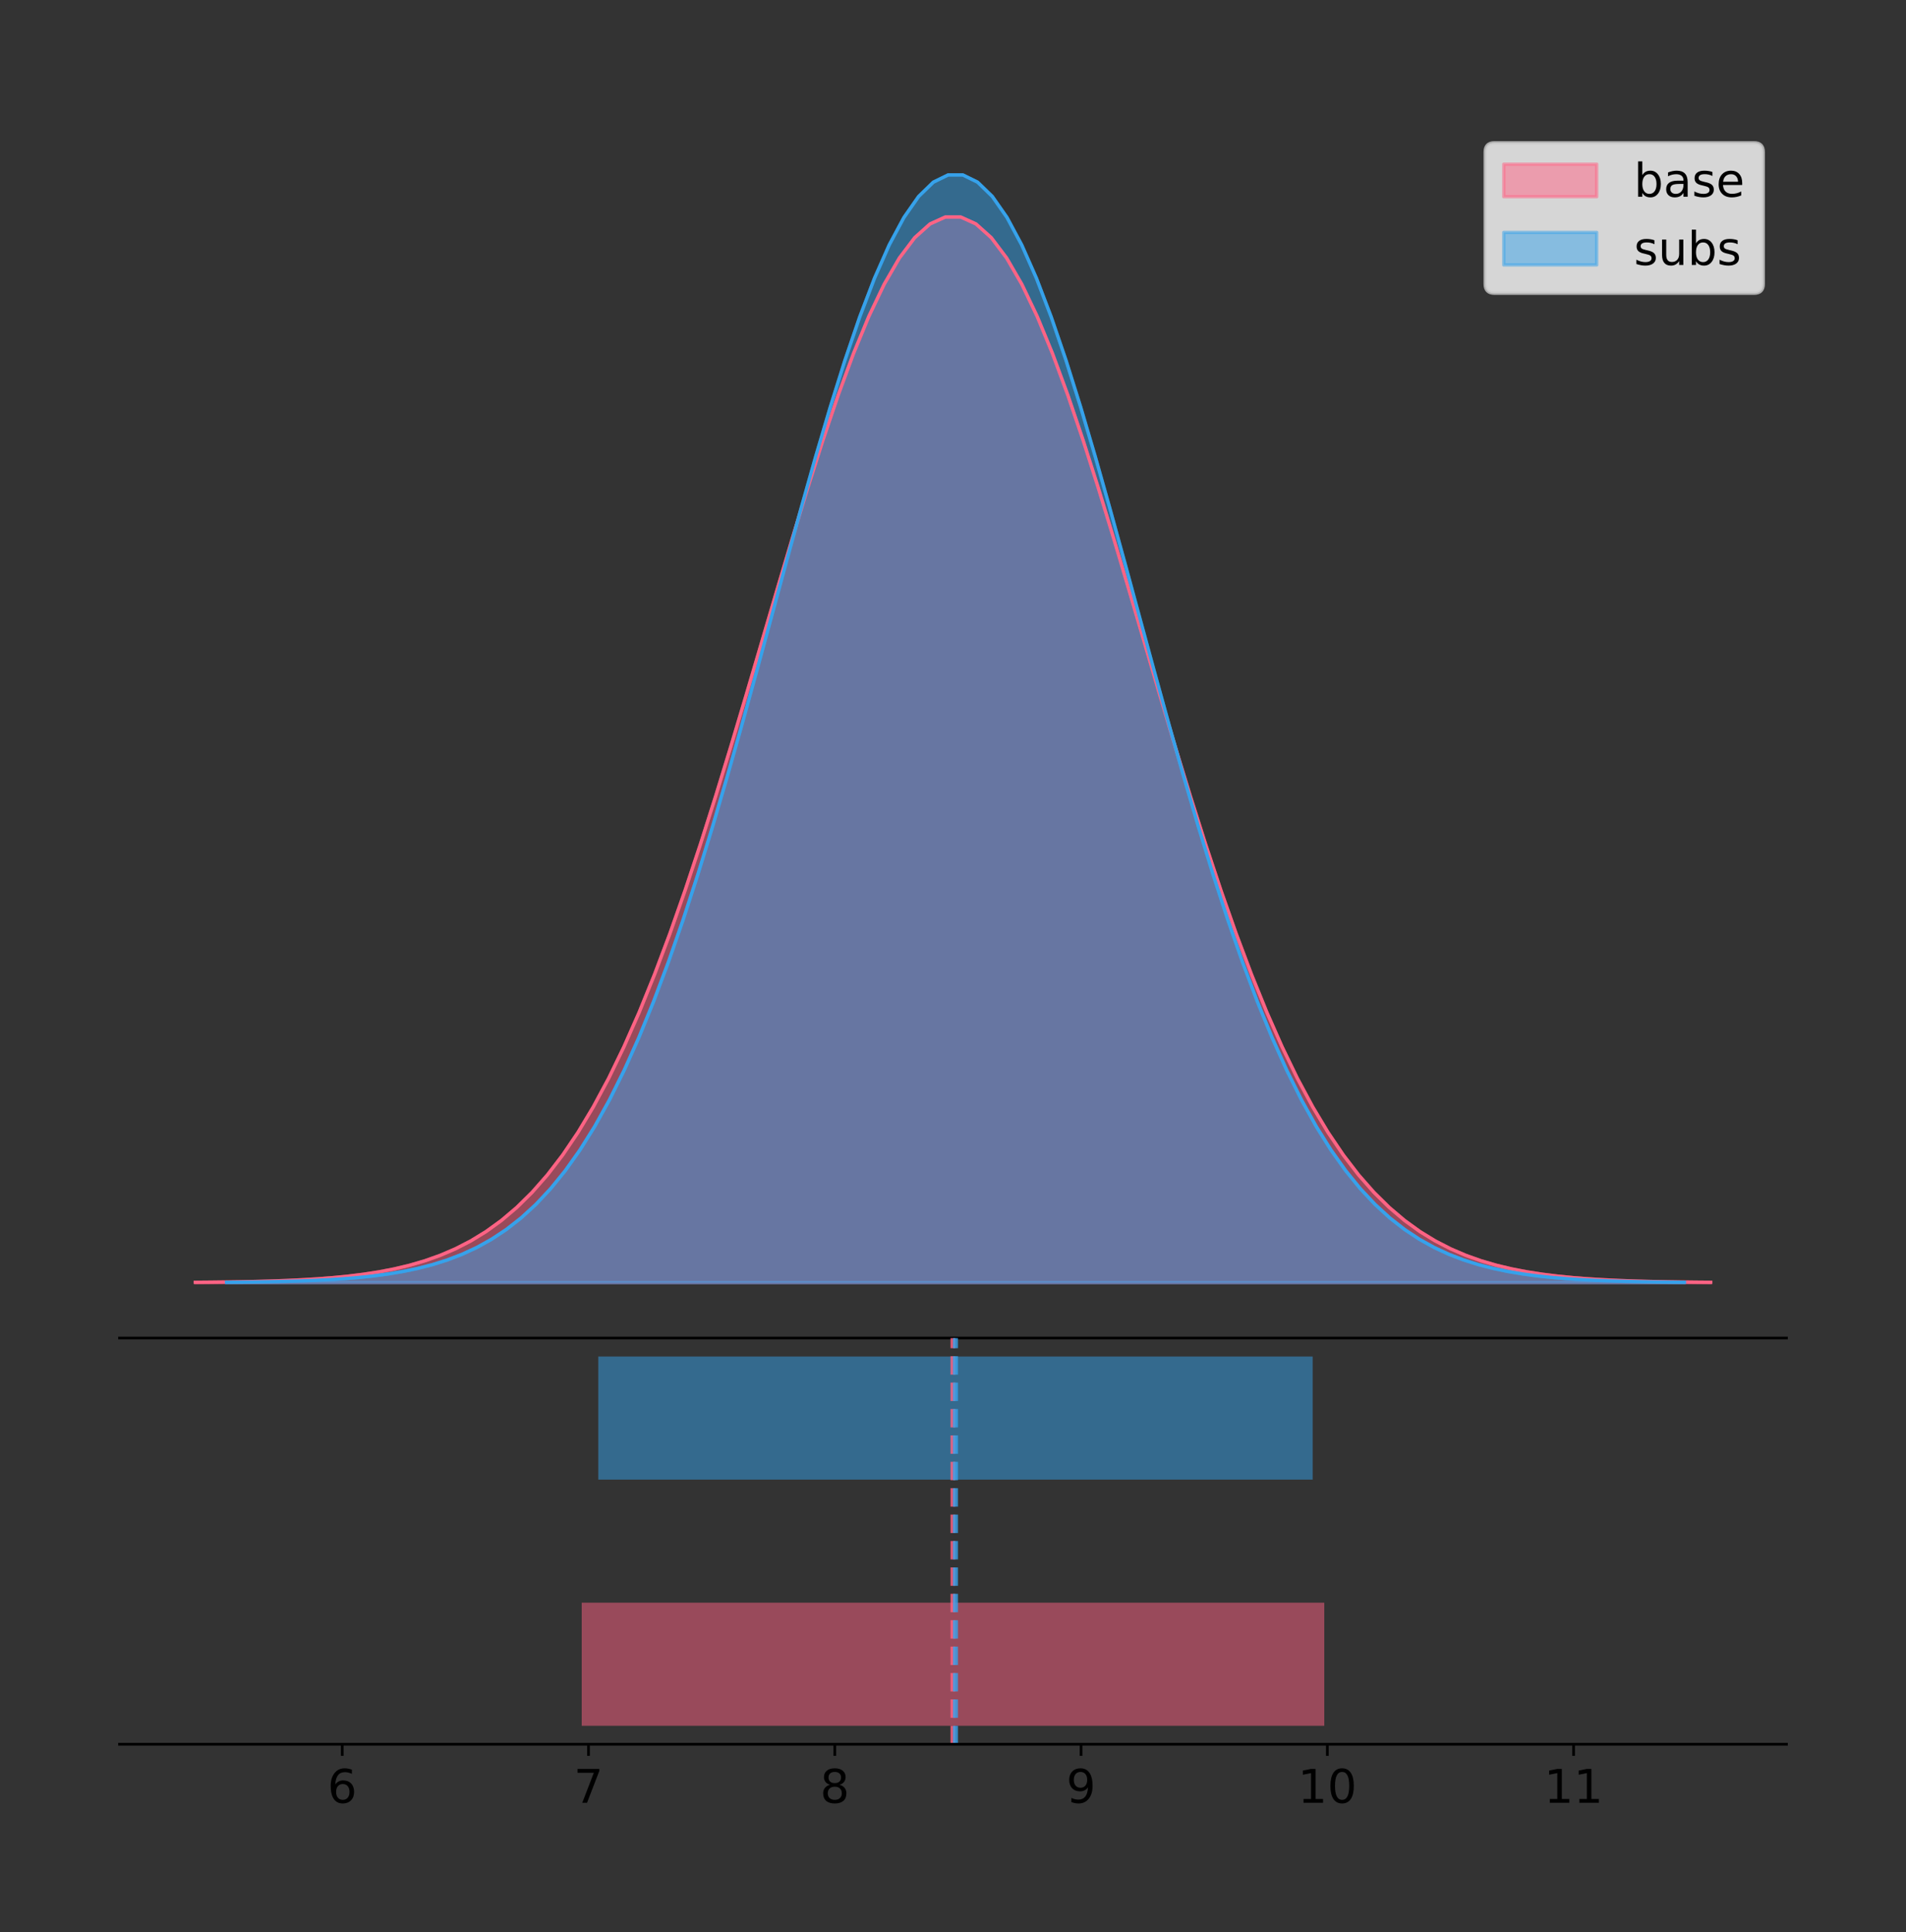 <?xml version="1.0" encoding="utf-8" standalone="no"?>
<!DOCTYPE svg PUBLIC "-//W3C//DTD SVG 1.1//EN"
  "http://www.w3.org/Graphics/SVG/1.1/DTD/svg11.dtd">
<!-- Created with matplotlib (https://matplotlib.org/) -->
<svg height="581.789pt" version="1.1" viewBox="0 0 574.2 581.789" width="574.2pt" xmlns="http://www.w3.org/2000/svg" xmlns:xlink="http://www.w3.org/1999/xlink">
 <rect x="0" y="0" width="574.2" height="581.789" fill="#333333" stroke="none"/>
 <defs>
  <style type="text/css">
*{stroke-linecap:butt;stroke-linejoin:round;}
  </style>
 </defs>
 <g id="figure_1">
  <g id="patch_1">
   <path d="M 0 581.789 
L 574.2 581.789 
L 574.2 0 
L 0 0 
z
" style="fill:none;"/>
  </g>
  <g id="axes_1">
   <g id="patch_2">
    <path d="M 36 402.93 
L 538.2 402.93 
L 538.2 36 
L 36 36 
z
" style="fill:none;"/>
   </g>
   <g id="PolyCollection_1">
    <defs>
     <path d="M 58.827 -195.538 
L 58.827 -195.646 
L 63.439 -195.686 
L 68.05 -195.741 
L 72.662 -195.814 
L 77.274 -195.911 
L 81.885 -196.038 
L 86.497 -196.204 
L 91.108 -196.42 
L 95.72 -196.699 
L 100.331 -197.055 
L 104.943 -197.508 
L 109.555 -198.079 
L 114.166 -198.794 
L 118.778 -199.684 
L 123.389 -200.783 
L 128.001 -202.13 
L 132.612 -203.769 
L 137.224 -205.748 
L 141.836 -208.12 
L 146.447 -210.944 
L 151.059 -214.277 
L 155.67 -218.184 
L 160.282 -222.728 
L 164.893 -227.97 
L 169.505 -233.971 
L 174.117 -240.787 
L 178.728 -248.464 
L 183.34 -257.041 
L 187.951 -266.542 
L 192.563 -276.978 
L 197.174 -288.34 
L 201.786 -300.598 
L 206.398 -313.702 
L 211.009 -327.575 
L 215.621 -342.117 
L 220.232 -357.201 
L 224.844 -372.676 
L 229.455 -388.37 
L 234.067 -404.088 
L 238.679 -419.619 
L 243.29 -434.74 
L 247.902 -449.219 
L 252.513 -462.824 
L 257.125 -475.325 
L 261.736 -486.504 
L 266.348 -496.161 
L 270.96 -504.117 
L 275.571 -510.221 
L 280.183 -514.358 
L 284.794 -516.446 
L 289.406 -516.446 
L 294.017 -514.358 
L 298.629 -510.221 
L 303.24 -504.117 
L 307.852 -496.161 
L 312.464 -486.504 
L 317.075 -475.325 
L 321.687 -462.824 
L 326.298 -449.219 
L 330.91 -434.74 
L 335.521 -419.619 
L 340.133 -404.088 
L 344.745 -388.37 
L 349.356 -372.676 
L 353.968 -357.201 
L 358.579 -342.117 
L 363.191 -327.575 
L 367.802 -313.702 
L 372.414 -300.598 
L 377.026 -288.34 
L 381.637 -276.978 
L 386.249 -266.542 
L 390.86 -257.041 
L 395.472 -248.464 
L 400.083 -240.787 
L 404.695 -233.971 
L 409.307 -227.97 
L 413.918 -222.728 
L 418.53 -218.184 
L 423.141 -214.277 
L 427.753 -210.944 
L 432.364 -208.12 
L 436.976 -205.748 
L 441.588 -203.769 
L 446.199 -202.13 
L 450.811 -200.783 
L 455.422 -199.684 
L 460.034 -198.794 
L 464.645 -198.079 
L 469.257 -197.508 
L 473.869 -197.055 
L 478.48 -196.699 
L 483.092 -196.42 
L 487.703 -196.204 
L 492.315 -196.038 
L 496.926 -195.911 
L 501.538 -195.814 
L 506.15 -195.741 
L 510.761 -195.686 
L 515.373 -195.646 
L 515.373 -195.538 
L 515.373 -195.538 
L 510.761 -195.538 
L 506.15 -195.538 
L 501.538 -195.538 
L 496.926 -195.538 
L 492.315 -195.538 
L 487.703 -195.538 
L 483.092 -195.538 
L 478.48 -195.538 
L 473.869 -195.538 
L 469.257 -195.538 
L 464.645 -195.538 
L 460.034 -195.538 
L 455.422 -195.538 
L 450.811 -195.538 
L 446.199 -195.538 
L 441.588 -195.538 
L 436.976 -195.538 
L 432.364 -195.538 
L 427.753 -195.538 
L 423.141 -195.538 
L 418.53 -195.538 
L 413.918 -195.538 
L 409.307 -195.538 
L 404.695 -195.538 
L 400.083 -195.538 
L 395.472 -195.538 
L 390.86 -195.538 
L 386.249 -195.538 
L 381.637 -195.538 
L 377.026 -195.538 
L 372.414 -195.538 
L 367.802 -195.538 
L 363.191 -195.538 
L 358.579 -195.538 
L 353.968 -195.538 
L 349.356 -195.538 
L 344.745 -195.538 
L 340.133 -195.538 
L 335.521 -195.538 
L 330.91 -195.538 
L 326.298 -195.538 
L 321.687 -195.538 
L 317.075 -195.538 
L 312.464 -195.538 
L 307.852 -195.538 
L 303.24 -195.538 
L 298.629 -195.538 
L 294.017 -195.538 
L 289.406 -195.538 
L 284.794 -195.538 
L 280.183 -195.538 
L 275.571 -195.538 
L 270.96 -195.538 
L 266.348 -195.538 
L 261.736 -195.538 
L 257.125 -195.538 
L 252.513 -195.538 
L 247.902 -195.538 
L 243.29 -195.538 
L 238.679 -195.538 
L 234.067 -195.538 
L 229.455 -195.538 
L 224.844 -195.538 
L 220.232 -195.538 
L 215.621 -195.538 
L 211.009 -195.538 
L 206.398 -195.538 
L 201.786 -195.538 
L 197.174 -195.538 
L 192.563 -195.538 
L 187.951 -195.538 
L 183.34 -195.538 
L 178.728 -195.538 
L 174.117 -195.538 
L 169.505 -195.538 
L 164.893 -195.538 
L 160.282 -195.538 
L 155.67 -195.538 
L 151.059 -195.538 
L 146.447 -195.538 
L 141.836 -195.538 
L 137.224 -195.538 
L 132.612 -195.538 
L 128.001 -195.538 
L 123.389 -195.538 
L 118.778 -195.538 
L 114.166 -195.538 
L 109.555 -195.538 
L 104.943 -195.538 
L 100.331 -195.538 
L 95.72 -195.538 
L 91.108 -195.538 
L 86.497 -195.538 
L 81.885 -195.538 
L 77.274 -195.538 
L 72.662 -195.538 
L 68.05 -195.538 
L 63.439 -195.538 
L 58.827 -195.538 
z
" id="m2d5fcd623d" style="stroke:#ff6384;stroke-opacity:0.5;"/>
    </defs>
    <g clip-path="url(#pcddb64a977)">
     <use style="fill:#ff6384;fill-opacity:0.5;stroke:#ff6384;stroke-opacity:0.5;" x="0" xlink:href="#m2d5fcd623d" y="581.789"/>
    </g>
   </g>
   <g id="PolyCollection_2">
    <defs>
     <path d="M 68.236 -195.538 
L 68.236 -195.65 
L 72.672 -195.692 
L 77.109 -195.749 
L 81.545 -195.825 
L 85.982 -195.925 
L 90.418 -196.058 
L 94.855 -196.23 
L 99.291 -196.455 
L 103.728 -196.744 
L 108.164 -197.115 
L 112.601 -197.585 
L 117.037 -198.179 
L 121.474 -198.923 
L 125.91 -199.848 
L 130.347 -200.99 
L 134.783 -202.39 
L 139.22 -204.093 
L 143.656 -206.151 
L 148.092 -208.617 
L 152.529 -211.552 
L 156.965 -215.017 
L 161.402 -219.078 
L 165.838 -223.801 
L 170.275 -229.25 
L 174.711 -235.488 
L 179.148 -242.572 
L 183.584 -250.552 
L 188.021 -259.468 
L 192.457 -269.344 
L 196.894 -280.192 
L 201.33 -292.002 
L 205.767 -304.744 
L 210.203 -318.365 
L 214.64 -332.786 
L 219.076 -347.901 
L 223.513 -363.58 
L 227.949 -379.667 
L 232.386 -395.98 
L 236.822 -412.318 
L 241.259 -428.462 
L 245.695 -444.18 
L 250.132 -459.23 
L 254.568 -473.372 
L 259.005 -486.366 
L 263.441 -497.987 
L 267.878 -508.025 
L 272.314 -516.294 
L 276.751 -522.64 
L 281.187 -526.94 
L 285.624 -529.111 
L 290.06 -529.111 
L 294.497 -526.94 
L 298.933 -522.64 
L 303.37 -516.294 
L 307.806 -508.025 
L 312.243 -497.987 
L 316.679 -486.366 
L 321.116 -473.372 
L 325.552 -459.23 
L 329.989 -444.18 
L 334.425 -428.462 
L 338.862 -412.318 
L 343.298 -395.98 
L 347.735 -379.667 
L 352.171 -363.58 
L 356.608 -347.901 
L 361.044 -332.786 
L 365.48 -318.365 
L 369.917 -304.744 
L 374.353 -292.002 
L 378.79 -280.192 
L 383.226 -269.344 
L 387.663 -259.468 
L 392.099 -250.552 
L 396.536 -242.572 
L 400.972 -235.488 
L 405.409 -229.25 
L 409.845 -223.801 
L 414.282 -219.078 
L 418.718 -215.017 
L 423.155 -211.552 
L 427.591 -208.617 
L 432.028 -206.151 
L 436.464 -204.093 
L 440.901 -202.39 
L 445.337 -200.99 
L 449.774 -199.848 
L 454.21 -198.923 
L 458.647 -198.179 
L 463.083 -197.585 
L 467.52 -197.115 
L 471.956 -196.744 
L 476.393 -196.455 
L 480.829 -196.23 
L 485.266 -196.058 
L 489.702 -195.925 
L 494.139 -195.825 
L 498.575 -195.749 
L 503.012 -195.692 
L 507.448 -195.65 
L 507.448 -195.538 
L 507.448 -195.538 
L 503.012 -195.538 
L 498.575 -195.538 
L 494.139 -195.538 
L 489.702 -195.538 
L 485.266 -195.538 
L 480.829 -195.538 
L 476.393 -195.538 
L 471.956 -195.538 
L 467.52 -195.538 
L 463.083 -195.538 
L 458.647 -195.538 
L 454.21 -195.538 
L 449.774 -195.538 
L 445.337 -195.538 
L 440.901 -195.538 
L 436.464 -195.538 
L 432.028 -195.538 
L 427.591 -195.538 
L 423.155 -195.538 
L 418.718 -195.538 
L 414.282 -195.538 
L 409.845 -195.538 
L 405.409 -195.538 
L 400.972 -195.538 
L 396.536 -195.538 
L 392.099 -195.538 
L 387.663 -195.538 
L 383.226 -195.538 
L 378.79 -195.538 
L 374.353 -195.538 
L 369.917 -195.538 
L 365.48 -195.538 
L 361.044 -195.538 
L 356.608 -195.538 
L 352.171 -195.538 
L 347.735 -195.538 
L 343.298 -195.538 
L 338.862 -195.538 
L 334.425 -195.538 
L 329.989 -195.538 
L 325.552 -195.538 
L 321.116 -195.538 
L 316.679 -195.538 
L 312.243 -195.538 
L 307.806 -195.538 
L 303.37 -195.538 
L 298.933 -195.538 
L 294.497 -195.538 
L 290.06 -195.538 
L 285.624 -195.538 
L 281.187 -195.538 
L 276.751 -195.538 
L 272.314 -195.538 
L 267.878 -195.538 
L 263.441 -195.538 
L 259.005 -195.538 
L 254.568 -195.538 
L 250.132 -195.538 
L 245.695 -195.538 
L 241.259 -195.538 
L 236.822 -195.538 
L 232.386 -195.538 
L 227.949 -195.538 
L 223.513 -195.538 
L 219.076 -195.538 
L 214.64 -195.538 
L 210.203 -195.538 
L 205.767 -195.538 
L 201.33 -195.538 
L 196.894 -195.538 
L 192.457 -195.538 
L 188.021 -195.538 
L 183.584 -195.538 
L 179.148 -195.538 
L 174.711 -195.538 
L 170.275 -195.538 
L 165.838 -195.538 
L 161.402 -195.538 
L 156.965 -195.538 
L 152.529 -195.538 
L 148.092 -195.538 
L 143.656 -195.538 
L 139.22 -195.538 
L 134.783 -195.538 
L 130.347 -195.538 
L 125.91 -195.538 
L 121.474 -195.538 
L 117.037 -195.538 
L 112.601 -195.538 
L 108.164 -195.538 
L 103.728 -195.538 
L 99.291 -195.538 
L 94.855 -195.538 
L 90.418 -195.538 
L 85.982 -195.538 
L 81.545 -195.538 
L 77.109 -195.538 
L 72.672 -195.538 
L 68.236 -195.538 
z
" id="md08038610e" style="stroke:#36a2eb;stroke-opacity:0.5;"/>
    </defs>
    <g clip-path="url(#pcddb64a977)">
     <use style="fill:#36a2eb;fill-opacity:0.5;stroke:#36a2eb;stroke-opacity:0.5;" x="0" xlink:href="#md08038610e" y="581.789"/>
    </g>
   </g>
   <g id="line2d_1">
    <path clip-path="url(#pcddb64a977)" d="M 58.827 386.144 
L 63.439 386.103 
L 68.05 386.048 
L 72.662 385.975 
L 77.274 385.879 
L 81.885 385.752 
L 86.497 385.585 
L 91.108 385.369 
L 95.72 385.091 
L 100.331 384.735 
L 104.943 384.282 
L 109.555 383.711 
L 114.166 382.995 
L 118.778 382.105 
L 123.389 381.006 
L 128.001 379.659 
L 132.612 378.021 
L 137.224 376.042 
L 141.836 373.669 
L 146.447 370.846 
L 151.059 367.512 
L 155.67 363.605 
L 160.282 359.062 
L 164.893 353.819 
L 169.505 347.818 
L 174.117 341.003 
L 178.728 333.326 
L 183.34 324.749 
L 187.951 315.247 
L 192.563 304.811 
L 197.174 293.45 
L 201.786 281.191 
L 206.398 268.087 
L 211.009 254.214 
L 215.621 239.673 
L 220.232 224.589 
L 224.844 209.113 
L 229.455 193.419 
L 234.067 177.701 
L 238.679 162.17 
L 243.29 147.049 
L 247.902 132.57 
L 252.513 118.966 
L 257.125 106.465 
L 261.736 95.285 
L 266.348 85.629 
L 270.96 77.673 
L 275.571 71.568 
L 280.183 67.432 
L 284.794 65.343 
L 289.406 65.343 
L 294.017 67.432 
L 298.629 71.568 
L 303.24 77.673 
L 307.852 85.629 
L 312.464 95.285 
L 317.075 106.465 
L 321.687 118.966 
L 326.298 132.57 
L 330.91 147.049 
L 335.521 162.17 
L 340.133 177.701 
L 344.745 193.419 
L 349.356 209.113 
L 353.968 224.589 
L 358.579 239.673 
L 363.191 254.214 
L 367.802 268.087 
L 372.414 281.191 
L 377.026 293.45 
L 381.637 304.811 
L 386.249 315.247 
L 390.86 324.749 
L 395.472 333.326 
L 400.083 341.003 
L 404.695 347.818 
L 409.307 353.819 
L 413.918 359.062 
L 418.53 363.605 
L 423.141 367.512 
L 427.753 370.846 
L 432.364 373.669 
L 436.976 376.042 
L 441.588 378.021 
L 446.199 379.659 
L 450.811 381.006 
L 455.422 382.105 
L 460.034 382.995 
L 464.645 383.711 
L 469.257 384.282 
L 473.869 384.735 
L 478.48 385.091 
L 483.092 385.369 
L 487.703 385.585 
L 492.315 385.752 
L 496.926 385.879 
L 501.538 385.975 
L 506.15 386.048 
L 510.761 386.103 
L 515.373 386.144 
" style="fill:none;stroke:#ff6384;stroke-linecap:square;"/>
   </g>
   <g id="line2d_2">
    <path clip-path="url(#pcddb64a977)" d="M 68.236 386.139 
L 72.672 386.097 
L 77.109 386.04 
L 81.545 385.965 
L 85.982 385.864 
L 90.418 385.732 
L 94.855 385.559 
L 99.291 385.334 
L 103.728 385.045 
L 108.164 384.675 
L 112.601 384.204 
L 117.037 383.61 
L 121.474 382.867 
L 125.91 381.941 
L 130.347 380.799 
L 134.783 379.399 
L 139.22 377.696 
L 143.656 375.639 
L 148.092 373.172 
L 152.529 370.238 
L 156.965 366.772 
L 161.402 362.711 
L 165.838 357.989 
L 170.275 352.539 
L 174.711 346.301 
L 179.148 339.217 
L 183.584 331.237 
L 188.021 322.322 
L 192.457 312.445 
L 196.894 301.597 
L 201.33 289.787 
L 205.767 277.045 
L 210.203 263.424 
L 214.64 249.004 
L 219.076 233.888 
L 223.513 218.209 
L 227.949 202.123 
L 232.386 185.809 
L 236.822 169.471 
L 241.259 153.327 
L 245.695 137.61 
L 250.132 122.559 
L 254.568 108.418 
L 259.005 95.423 
L 263.441 83.803 
L 267.878 73.765 
L 272.314 65.495 
L 276.751 59.15 
L 281.187 54.85 
L 285.624 52.679 
L 290.06 52.679 
L 294.497 54.85 
L 298.933 59.15 
L 303.37 65.495 
L 307.806 73.765 
L 312.243 83.803 
L 316.679 95.423 
L 321.116 108.418 
L 325.552 122.559 
L 329.989 137.61 
L 334.425 153.327 
L 338.862 169.471 
L 343.298 185.809 
L 347.735 202.123 
L 352.171 218.209 
L 356.608 233.888 
L 361.044 249.004 
L 365.48 263.424 
L 369.917 277.045 
L 374.353 289.787 
L 378.79 301.597 
L 383.226 312.445 
L 387.663 322.322 
L 392.099 331.237 
L 396.536 339.217 
L 400.972 346.301 
L 405.409 352.539 
L 409.845 357.989 
L 414.282 362.711 
L 418.718 366.772 
L 423.155 370.238 
L 427.591 373.172 
L 432.028 375.639 
L 436.464 377.696 
L 440.901 379.399 
L 445.337 380.799 
L 449.774 381.941 
L 454.21 382.867 
L 458.647 383.61 
L 463.083 384.204 
L 467.52 384.675 
L 471.956 385.045 
L 476.393 385.334 
L 480.829 385.559 
L 485.266 385.732 
L 489.702 385.864 
L 494.139 385.965 
L 498.575 386.04 
L 503.012 386.097 
L 507.448 386.139 
" style="fill:none;stroke:#36a2eb;stroke-linecap:square;"/>
   </g>
   <g id="patch_3">
    <path d="M 36 402.93 
L 538.2 402.93 
" style="fill:none;stroke:#000000;stroke-linecap:square;stroke-linejoin:miter;stroke-width:0.8;"/>
   </g>
   <g id="legend_1">
    <g id="patch_4">
     <path d="M 450.225 88.299 
L 528.4 88.299 
Q 531.2 88.299 531.2 85.499 
L 531.2 45.8 
Q 531.2 43 528.4 43 
L 450.225 43 
Q 447.425 43 447.425 45.8 
L 447.425 85.499 
Q 447.425 88.299 450.225 88.299 
z
" style="fill:#ffffff;opacity:0.8;stroke:#cccccc;stroke-linejoin:miter;"/>
    </g>
    <g id="patch_5">
     <path d="M 453.025 59.238 
L 481.025 59.238 
L 481.025 49.438 
L 453.025 49.438 
z
" style="fill:#ff6384;opacity:0.5;stroke:#ff6384;stroke-linejoin:miter;"/>
    </g>
    <g id="text_1">
     <!-- base -->
     <defs>
      <path d="M 48.688 27.297 
Q 48.688 37.203 44.609 42.844 
Q 40.531 48.484 33.406 48.484 
Q 26.266 48.484 22.188 42.844 
Q 18.109 37.203 18.109 27.297 
Q 18.109 17.391 22.188 11.75 
Q 26.266 6.109 33.406 6.109 
Q 40.531 6.109 44.609 11.75 
Q 48.688 17.391 48.688 27.297 
z
M 18.109 46.391 
Q 20.953 51.266 25.266 53.625 
Q 29.594 56 35.594 56 
Q 45.562 56 51.781 48.094 
Q 58.016 40.188 58.016 27.297 
Q 58.016 14.406 51.781 6.484 
Q 45.562 -1.422 35.594 -1.422 
Q 29.594 -1.422 25.266 0.953 
Q 20.953 3.328 18.109 8.203 
L 18.109 0 
L 9.078 0 
L 9.078 75.984 
L 18.109 75.984 
z
" id="DejaVuSans-98"/>
      <path d="M 34.281 27.484 
Q 23.391 27.484 19.188 25 
Q 14.984 22.516 14.984 16.5 
Q 14.984 11.719 18.141 8.906 
Q 21.297 6.109 26.703 6.109 
Q 34.188 6.109 38.703 11.406 
Q 43.219 16.703 43.219 25.484 
L 43.219 27.484 
z
M 52.203 31.203 
L 52.203 0 
L 43.219 0 
L 43.219 8.297 
Q 40.141 3.328 35.547 0.953 
Q 30.953 -1.422 24.312 -1.422 
Q 15.922 -1.422 10.953 3.297 
Q 6 8.016 6 15.922 
Q 6 25.141 12.172 29.828 
Q 18.359 34.516 30.609 34.516 
L 43.219 34.516 
L 43.219 35.406 
Q 43.219 41.609 39.141 45 
Q 35.062 48.391 27.688 48.391 
Q 23 48.391 18.547 47.266 
Q 14.109 46.141 10.016 43.891 
L 10.016 52.203 
Q 14.938 54.109 19.578 55.047 
Q 24.219 56 28.609 56 
Q 40.484 56 46.344 49.844 
Q 52.203 43.703 52.203 31.203 
z
" id="DejaVuSans-97"/>
      <path d="M 44.281 53.078 
L 44.281 44.578 
Q 40.484 46.531 36.375 47.5 
Q 32.281 48.484 27.875 48.484 
Q 21.188 48.484 17.844 46.438 
Q 14.5 44.391 14.5 40.281 
Q 14.5 37.156 16.891 35.375 
Q 19.281 33.594 26.516 31.984 
L 29.594 31.297 
Q 39.156 29.25 43.188 25.516 
Q 47.219 21.781 47.219 15.094 
Q 47.219 7.469 41.188 3.016 
Q 35.156 -1.422 24.609 -1.422 
Q 20.219 -1.422 15.453 -0.562 
Q 10.688 0.297 5.422 2 
L 5.422 11.281 
Q 10.406 8.688 15.234 7.391 
Q 20.062 6.109 24.812 6.109 
Q 31.156 6.109 34.562 8.281 
Q 37.984 10.453 37.984 14.406 
Q 37.984 18.062 35.516 20.016 
Q 33.062 21.969 24.703 23.781 
L 21.578 24.516 
Q 13.234 26.266 9.516 29.906 
Q 5.812 33.547 5.812 39.891 
Q 5.812 47.609 11.281 51.797 
Q 16.75 56 26.812 56 
Q 31.781 56 36.172 55.266 
Q 40.578 54.547 44.281 53.078 
z
" id="DejaVuSans-115"/>
      <path d="M 56.203 29.594 
L 56.203 25.203 
L 14.891 25.203 
Q 15.484 15.922 20.484 11.062 
Q 25.484 6.203 34.422 6.203 
Q 39.594 6.203 44.453 7.469 
Q 49.312 8.734 54.109 11.281 
L 54.109 2.781 
Q 49.266 0.734 44.188 -0.344 
Q 39.109 -1.422 33.891 -1.422 
Q 20.797 -1.422 13.156 6.188 
Q 5.516 13.812 5.516 26.812 
Q 5.516 40.234 12.766 48.109 
Q 20.016 56 32.328 56 
Q 43.359 56 49.781 48.891 
Q 56.203 41.797 56.203 29.594 
z
M 47.219 32.234 
Q 47.125 39.594 43.094 43.984 
Q 39.062 48.391 32.422 48.391 
Q 24.906 48.391 20.391 44.141 
Q 15.875 39.891 15.188 32.172 
z
" id="DejaVuSans-101"/>
     </defs>
     <g transform="translate(492.225 59.238)scale(0.14 -0.14)">
      <use xlink:href="#DejaVuSans-98"/>
      <use x="63.477" xlink:href="#DejaVuSans-97"/>
      <use x="124.756" xlink:href="#DejaVuSans-115"/>
      <use x="176.855" xlink:href="#DejaVuSans-101"/>
     </g>
    </g>
    <g id="patch_6">
     <path d="M 453.025 79.787 
L 481.025 79.787 
L 481.025 69.987 
L 453.025 69.987 
z
" style="fill:#36a2eb;opacity:0.5;stroke:#36a2eb;stroke-linejoin:miter;"/>
    </g>
    <g id="text_2">
     <!-- subs -->
     <defs>
      <path d="M 8.5 21.578 
L 8.5 54.688 
L 17.484 54.688 
L 17.484 21.922 
Q 17.484 14.156 20.5 10.266 
Q 23.531 6.391 29.594 6.391 
Q 36.859 6.391 41.078 11.031 
Q 45.312 15.672 45.312 23.688 
L 45.312 54.688 
L 54.297 54.688 
L 54.297 0 
L 45.312 0 
L 45.312 8.406 
Q 42.047 3.422 37.719 1 
Q 33.406 -1.422 27.688 -1.422 
Q 18.266 -1.422 13.375 4.438 
Q 8.5 10.297 8.5 21.578 
z
M 31.109 56 
z
" id="DejaVuSans-117"/>
     </defs>
     <g transform="translate(492.225 79.787)scale(0.14 -0.14)">
      <use xlink:href="#DejaVuSans-115"/>
      <use x="52.1" xlink:href="#DejaVuSans-117"/>
      <use x="115.479" xlink:href="#DejaVuSans-98"/>
      <use x="178.955" xlink:href="#DejaVuSans-115"/>
     </g>
    </g>
   </g>
  </g>
  <g id="axes_2">
   <g id="patch_7">
    <path d="M 36 525.24 
L 538.2 525.24 
L 538.2 402.93 
L 36 402.93 
z
" style="fill:none;"/>
   </g>
   <g id="patch_8">
    <path clip-path="url(#p18f400953b)" d="M 175.246 519.68 
L 398.954 519.68 
L 398.954 482.617 
L 175.246 482.617 
z
" style="fill:#ff6384;opacity:0.5;"/>
   </g>
   <g id="patch_9">
    <path clip-path="url(#p18f400953b)" d="M 180.235 445.553 
L 395.449 445.553 
L 395.449 408.49 
L 180.235 408.49 
z
" style="fill:#36a2eb;opacity:0.5;"/>
   </g>
   <g id="matplotlib.axis_1">
    <g id="xtick_1">
     <g id="line2d_3">
      <defs>
       <path d="M 0 0 
L 0 3.5 
" id="ma1cf331f43" style="stroke:#000000;stroke-width:0.8;"/>
      </defs>
      <g>
       <use style="stroke:#000000;stroke-width:0.8;" x="103.104" xlink:href="#ma1cf331f43" y="525.24"/>
      </g>
     </g>
     <g id="text_3">
      <!-- 6 -->
      <defs>
       <path d="M 33.016 40.375 
Q 26.375 40.375 22.484 35.828 
Q 18.609 31.297 18.609 23.391 
Q 18.609 15.531 22.484 10.953 
Q 26.375 6.391 33.016 6.391 
Q 39.656 6.391 43.531 10.953 
Q 47.406 15.531 47.406 23.391 
Q 47.406 31.297 43.531 35.828 
Q 39.656 40.375 33.016 40.375 
z
M 52.594 71.297 
L 52.594 62.312 
Q 48.875 64.062 45.094 64.984 
Q 41.312 65.922 37.594 65.922 
Q 27.828 65.922 22.672 59.328 
Q 17.531 52.734 16.797 39.406 
Q 19.672 43.656 24.016 45.922 
Q 28.375 48.188 33.594 48.188 
Q 44.578 48.188 50.953 41.516 
Q 57.328 34.859 57.328 23.391 
Q 57.328 12.156 50.688 5.359 
Q 44.047 -1.422 33.016 -1.422 
Q 20.359 -1.422 13.672 8.266 
Q 6.984 17.969 6.984 36.375 
Q 6.984 53.656 15.188 63.938 
Q 23.391 74.219 37.203 74.219 
Q 40.922 74.219 44.703 73.484 
Q 48.484 72.75 52.594 71.297 
z
" id="DejaVuSans-54"/>
      </defs>
      <g transform="translate(98.65 542.878)scale(0.14 -0.14)">
       <use xlink:href="#DejaVuSans-54"/>
      </g>
     </g>
    </g>
    <g id="xtick_2">
     <g id="line2d_4">
      <g>
       <use style="stroke:#000000;stroke-width:0.8;" x="177.296" xlink:href="#ma1cf331f43" y="525.24"/>
      </g>
     </g>
     <g id="text_4">
      <!-- 7 -->
      <defs>
       <path d="M 8.203 72.906 
L 55.078 72.906 
L 55.078 68.703 
L 28.609 0 
L 18.312 0 
L 43.219 64.594 
L 8.203 64.594 
z
" id="DejaVuSans-55"/>
      </defs>
      <g transform="translate(172.842 542.878)scale(0.14 -0.14)">
       <use xlink:href="#DejaVuSans-55"/>
      </g>
     </g>
    </g>
    <g id="xtick_3">
     <g id="line2d_5">
      <g>
       <use style="stroke:#000000;stroke-width:0.8;" x="251.488" xlink:href="#ma1cf331f43" y="525.24"/>
      </g>
     </g>
     <g id="text_5">
      <!-- 8 -->
      <defs>
       <path d="M 31.781 34.625 
Q 24.75 34.625 20.719 30.859 
Q 16.703 27.094 16.703 20.516 
Q 16.703 13.922 20.719 10.156 
Q 24.75 6.391 31.781 6.391 
Q 38.812 6.391 42.859 10.172 
Q 46.922 13.969 46.922 20.516 
Q 46.922 27.094 42.891 30.859 
Q 38.875 34.625 31.781 34.625 
z
M 21.922 38.812 
Q 15.578 40.375 12.031 44.719 
Q 8.5 49.078 8.5 55.328 
Q 8.5 64.062 14.719 69.141 
Q 20.953 74.219 31.781 74.219 
Q 42.672 74.219 48.875 69.141 
Q 55.078 64.062 55.078 55.328 
Q 55.078 49.078 51.531 44.719 
Q 48 40.375 41.703 38.812 
Q 48.828 37.156 52.797 32.312 
Q 56.781 27.484 56.781 20.516 
Q 56.781 9.906 50.312 4.234 
Q 43.844 -1.422 31.781 -1.422 
Q 19.734 -1.422 13.25 4.234 
Q 6.781 9.906 6.781 20.516 
Q 6.781 27.484 10.781 32.312 
Q 14.797 37.156 21.922 38.812 
z
M 18.312 54.391 
Q 18.312 48.734 21.844 45.562 
Q 25.391 42.391 31.781 42.391 
Q 38.141 42.391 41.719 45.562 
Q 45.312 48.734 45.312 54.391 
Q 45.312 60.062 41.719 63.234 
Q 38.141 66.406 31.781 66.406 
Q 25.391 66.406 21.844 63.234 
Q 18.312 60.062 18.312 54.391 
z
" id="DejaVuSans-56"/>
      </defs>
      <g transform="translate(247.034 542.878)scale(0.14 -0.14)">
       <use xlink:href="#DejaVuSans-56"/>
      </g>
     </g>
    </g>
    <g id="xtick_4">
     <g id="line2d_6">
      <g>
       <use style="stroke:#000000;stroke-width:0.8;" x="325.68" xlink:href="#ma1cf331f43" y="525.24"/>
      </g>
     </g>
     <g id="text_6">
      <!-- 9 -->
      <defs>
       <path d="M 10.984 1.516 
L 10.984 10.5 
Q 14.703 8.734 18.5 7.812 
Q 22.312 6.891 25.984 6.891 
Q 35.75 6.891 40.891 13.453 
Q 46.047 20.016 46.781 33.406 
Q 43.953 29.203 39.594 26.953 
Q 35.25 24.703 29.984 24.703 
Q 19.047 24.703 12.672 31.312 
Q 6.297 37.938 6.297 49.422 
Q 6.297 60.641 12.938 67.422 
Q 19.578 74.219 30.609 74.219 
Q 43.266 74.219 49.922 64.516 
Q 56.594 54.828 56.594 36.375 
Q 56.594 19.141 48.406 8.859 
Q 40.234 -1.422 26.422 -1.422 
Q 22.703 -1.422 18.891 -0.688 
Q 15.094 0.047 10.984 1.516 
z
M 30.609 32.422 
Q 37.25 32.422 41.125 36.953 
Q 45.016 41.5 45.016 49.422 
Q 45.016 57.281 41.125 61.844 
Q 37.25 66.406 30.609 66.406 
Q 23.969 66.406 20.094 61.844 
Q 16.219 57.281 16.219 49.422 
Q 16.219 41.5 20.094 36.953 
Q 23.969 32.422 30.609 32.422 
z
" id="DejaVuSans-57"/>
      </defs>
      <g transform="translate(321.226 542.878)scale(0.14 -0.14)">
       <use xlink:href="#DejaVuSans-57"/>
      </g>
     </g>
    </g>
    <g id="xtick_5">
     <g id="line2d_7">
      <g>
       <use style="stroke:#000000;stroke-width:0.8;" x="399.872" xlink:href="#ma1cf331f43" y="525.24"/>
      </g>
     </g>
     <g id="text_7">
      <!-- 10 -->
      <defs>
       <path d="M 12.406 8.297 
L 28.516 8.297 
L 28.516 63.922 
L 10.984 60.406 
L 10.984 69.391 
L 28.422 72.906 
L 38.281 72.906 
L 38.281 8.297 
L 54.391 8.297 
L 54.391 0 
L 12.406 0 
z
" id="DejaVuSans-49"/>
       <path d="M 31.781 66.406 
Q 24.172 66.406 20.328 58.906 
Q 16.5 51.422 16.5 36.375 
Q 16.5 21.391 20.328 13.891 
Q 24.172 6.391 31.781 6.391 
Q 39.453 6.391 43.281 13.891 
Q 47.125 21.391 47.125 36.375 
Q 47.125 51.422 43.281 58.906 
Q 39.453 66.406 31.781 66.406 
z
M 31.781 74.219 
Q 44.047 74.219 50.516 64.516 
Q 56.984 54.828 56.984 36.375 
Q 56.984 17.969 50.516 8.266 
Q 44.047 -1.422 31.781 -1.422 
Q 19.531 -1.422 13.062 8.266 
Q 6.594 17.969 6.594 36.375 
Q 6.594 54.828 13.062 64.516 
Q 19.531 74.219 31.781 74.219 
z
" id="DejaVuSans-48"/>
      </defs>
      <g transform="translate(390.964 542.878)scale(0.14 -0.14)">
       <use xlink:href="#DejaVuSans-49"/>
       <use x="63.623" xlink:href="#DejaVuSans-48"/>
      </g>
     </g>
    </g>
    <g id="xtick_6">
     <g id="line2d_8">
      <g>
       <use style="stroke:#000000;stroke-width:0.8;" x="474.064" xlink:href="#ma1cf331f43" y="525.24"/>
      </g>
     </g>
     <g id="text_8">
      <!-- 11 -->
      <g transform="translate(465.157 542.878)scale(0.14 -0.14)">
       <use xlink:href="#DejaVuSans-49"/>
       <use x="63.623" xlink:href="#DejaVuSans-49"/>
      </g>
     </g>
    </g>
   </g>
   <g id="line2d_9">
    <path clip-path="url(#p18f400953b)" d="M 287.1 525.24 
L 287.1 402.93 
" style="fill:none;stroke:#ff6384;stroke-dasharray:5.55,2.4;stroke-dashoffset:0;stroke-opacity:0.8;stroke-width:1.5;"/>
   </g>
   <g id="line2d_10">
    <path clip-path="url(#p18f400953b)" d="M 287.842 525.24 
L 287.842 402.93 
" style="fill:none;stroke:#36a2eb;stroke-dasharray:5.55,2.4;stroke-dashoffset:0;stroke-opacity:0.8;stroke-width:1.5;"/>
   </g>
   <g id="patch_10">
    <path d="M 36 525.24 
L 538.2 525.24 
" style="fill:none;stroke:#000000;stroke-linecap:square;stroke-linejoin:miter;stroke-width:0.8;"/>
   </g>
  </g>
 </g>
 <defs>
  <clipPath id="pcddb64a977">
   <rect height="366.93" width="502.2" x="36" y="36"/>
  </clipPath>
  <clipPath id="p18f400953b">
   <rect height="122.31" width="502.2" x="36" y="402.93"/>
  </clipPath>
 </defs>
</svg>

